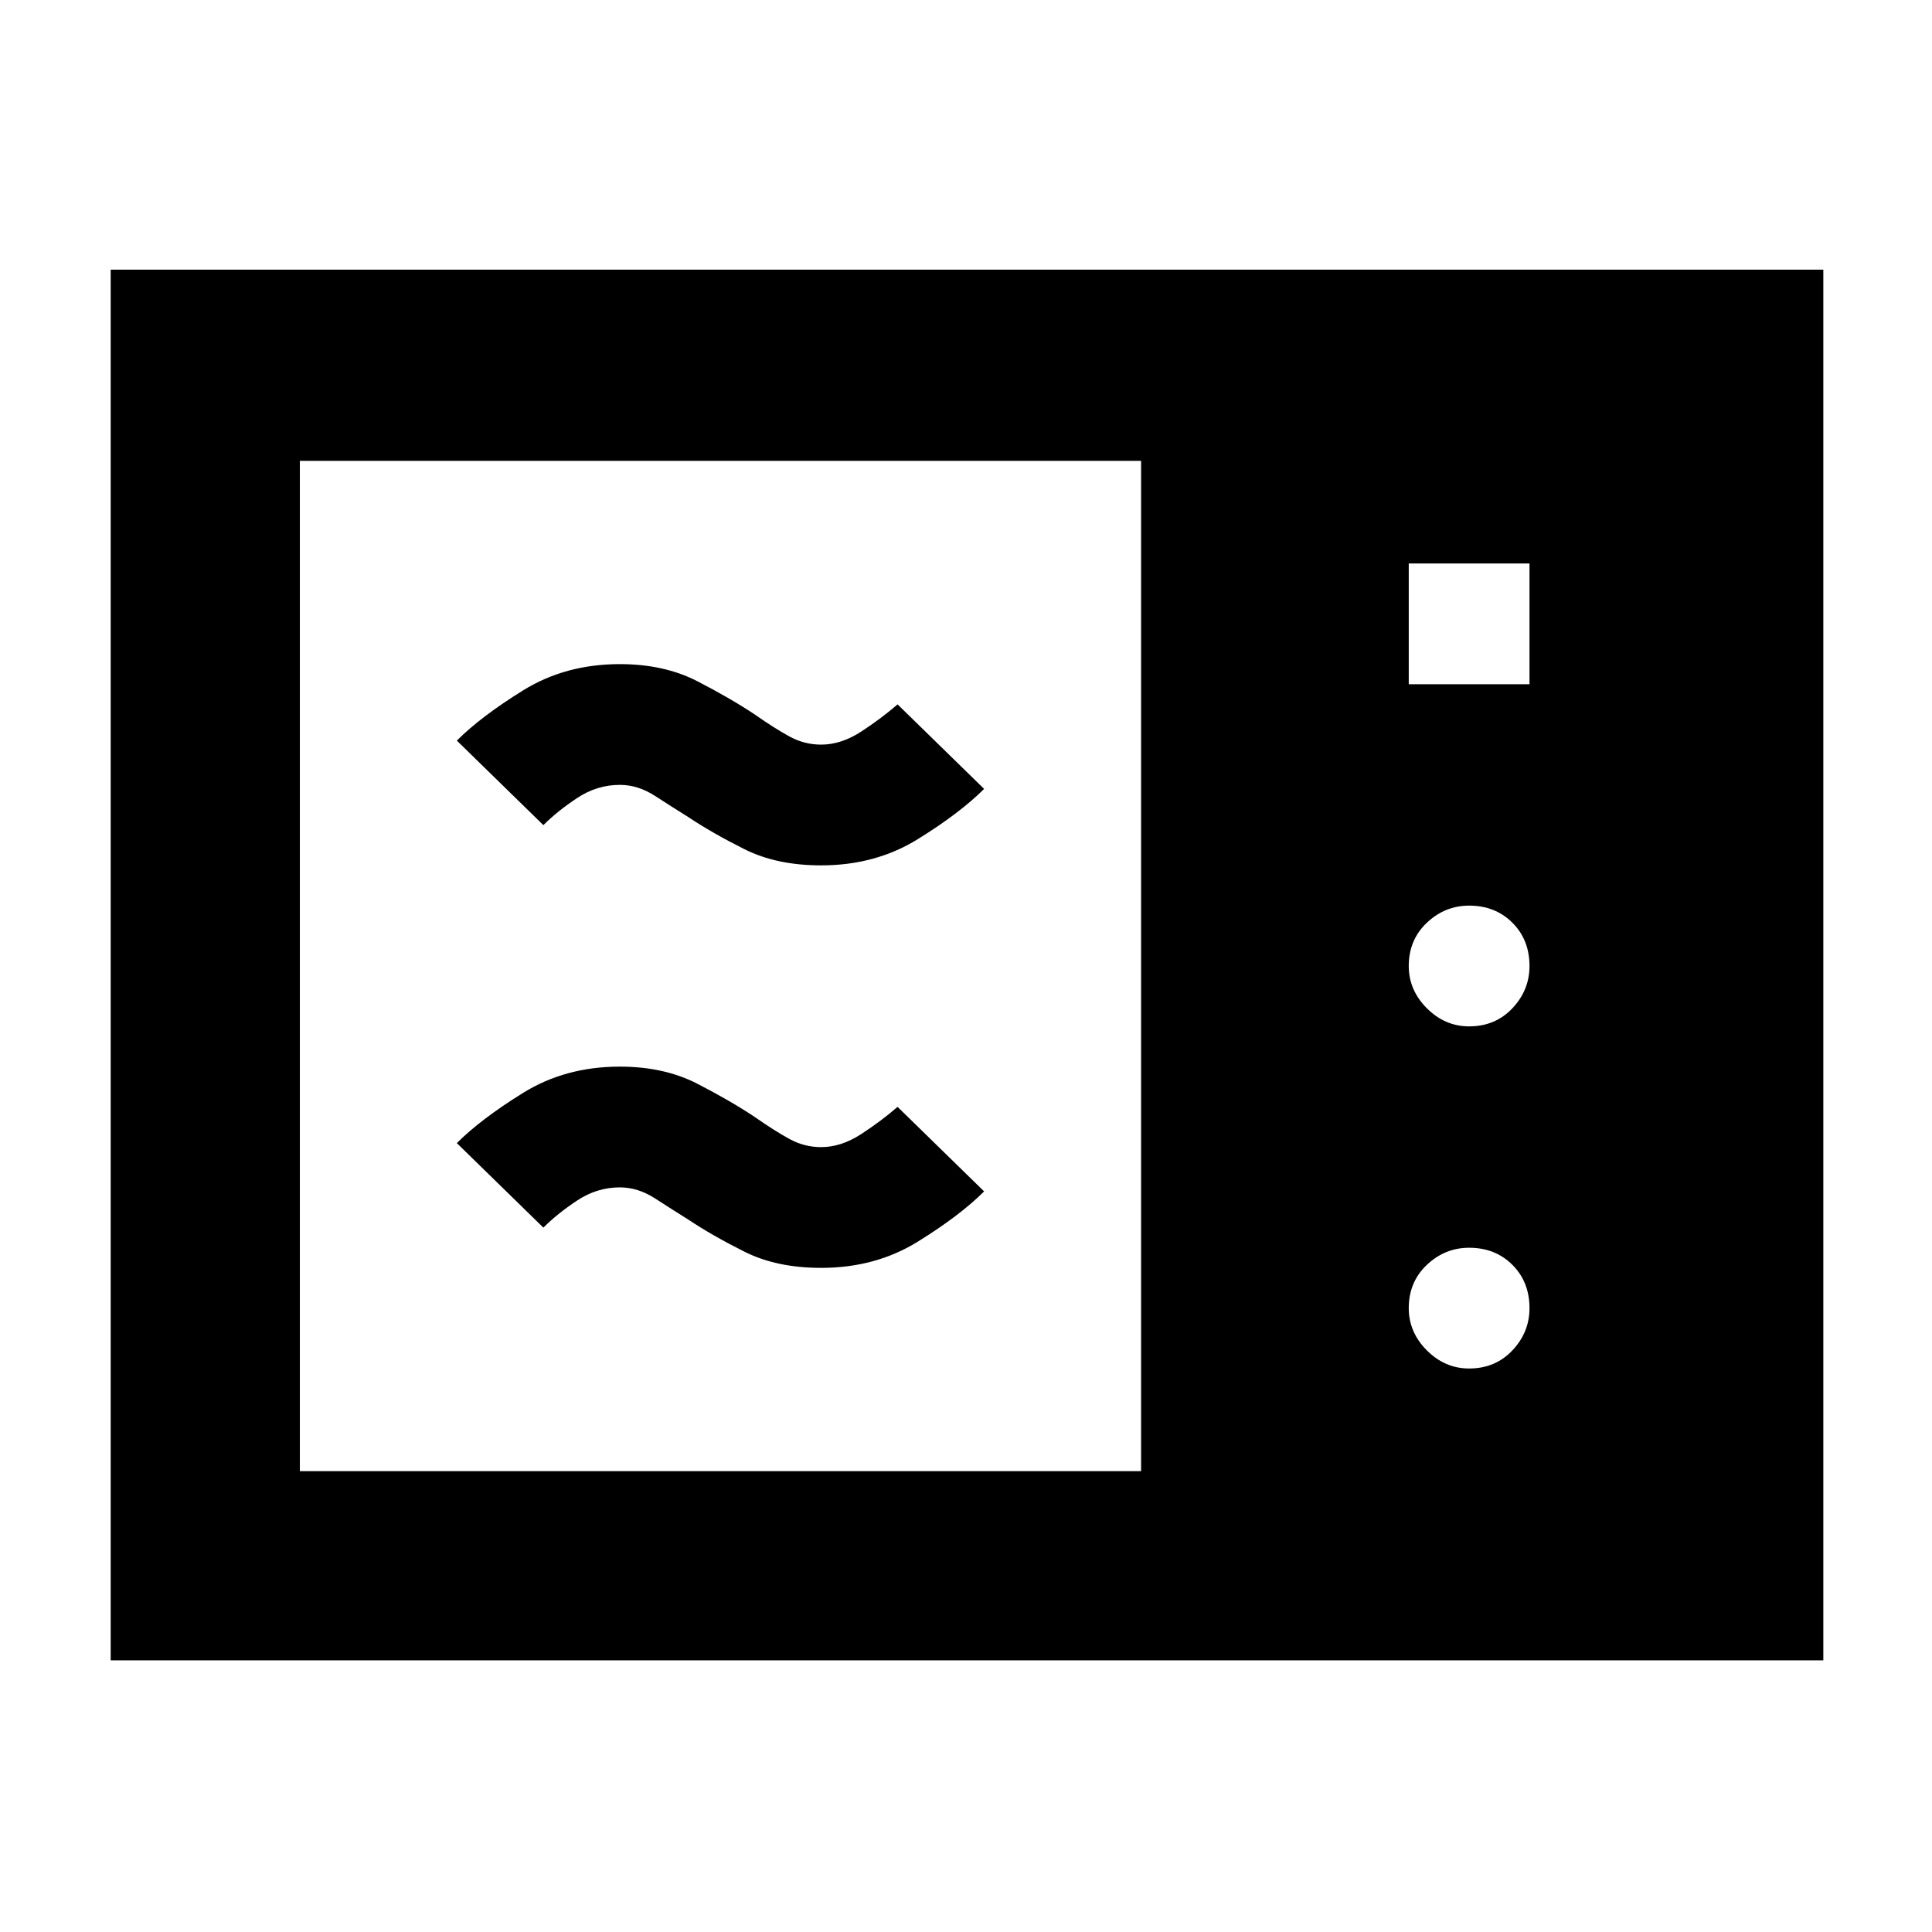 <svg xmlns="http://www.w3.org/2000/svg" height="48" viewBox="0 -960 960 960" width="48"><path d="M55-135v-691h851v691H55Zm94-94h418v-502H149v502Zm551-391h60v-60h-60v60Zm30 170q13 0 21.5-9t8.5-21q0-13-8.5-21.5T730-510q-12 0-21 8.5t-9 21.5q0 12 9 21t21 9Zm0 170q13 0 21.5-9t8.5-21q0-13-8.5-21.5T730-340q-12 0-21 8.5t-9 21.5q0 12 9 21t21 9Zm-322-50q-22 0-38-8t-28-16q-8-5-16.5-10.5T308-370q-11.33 0-21.17 6.5Q277-357 270-350l-43-42q12-12 33-25t48-13q22 0 38.5 8.5T375-405q10 7 17.37 11 7.37 4 15.63 4 10 0 19.96-6.5T446-410l43 42q-12 12-33 25t-48 13Zm0-200q-22 0-38-8t-28-16q-8-5-16.5-10.5T308-570q-11.33 0-21.17 6.5Q277-557 270-550l-43-42q12-12 33-25t48-13q22 0 38.5 8.5T375-605q10 7 17.37 11 7.37 4 15.63 4 10 0 19.96-6.5T446-610l43 42q-12 12-33 25t-48 13Z"/></svg>